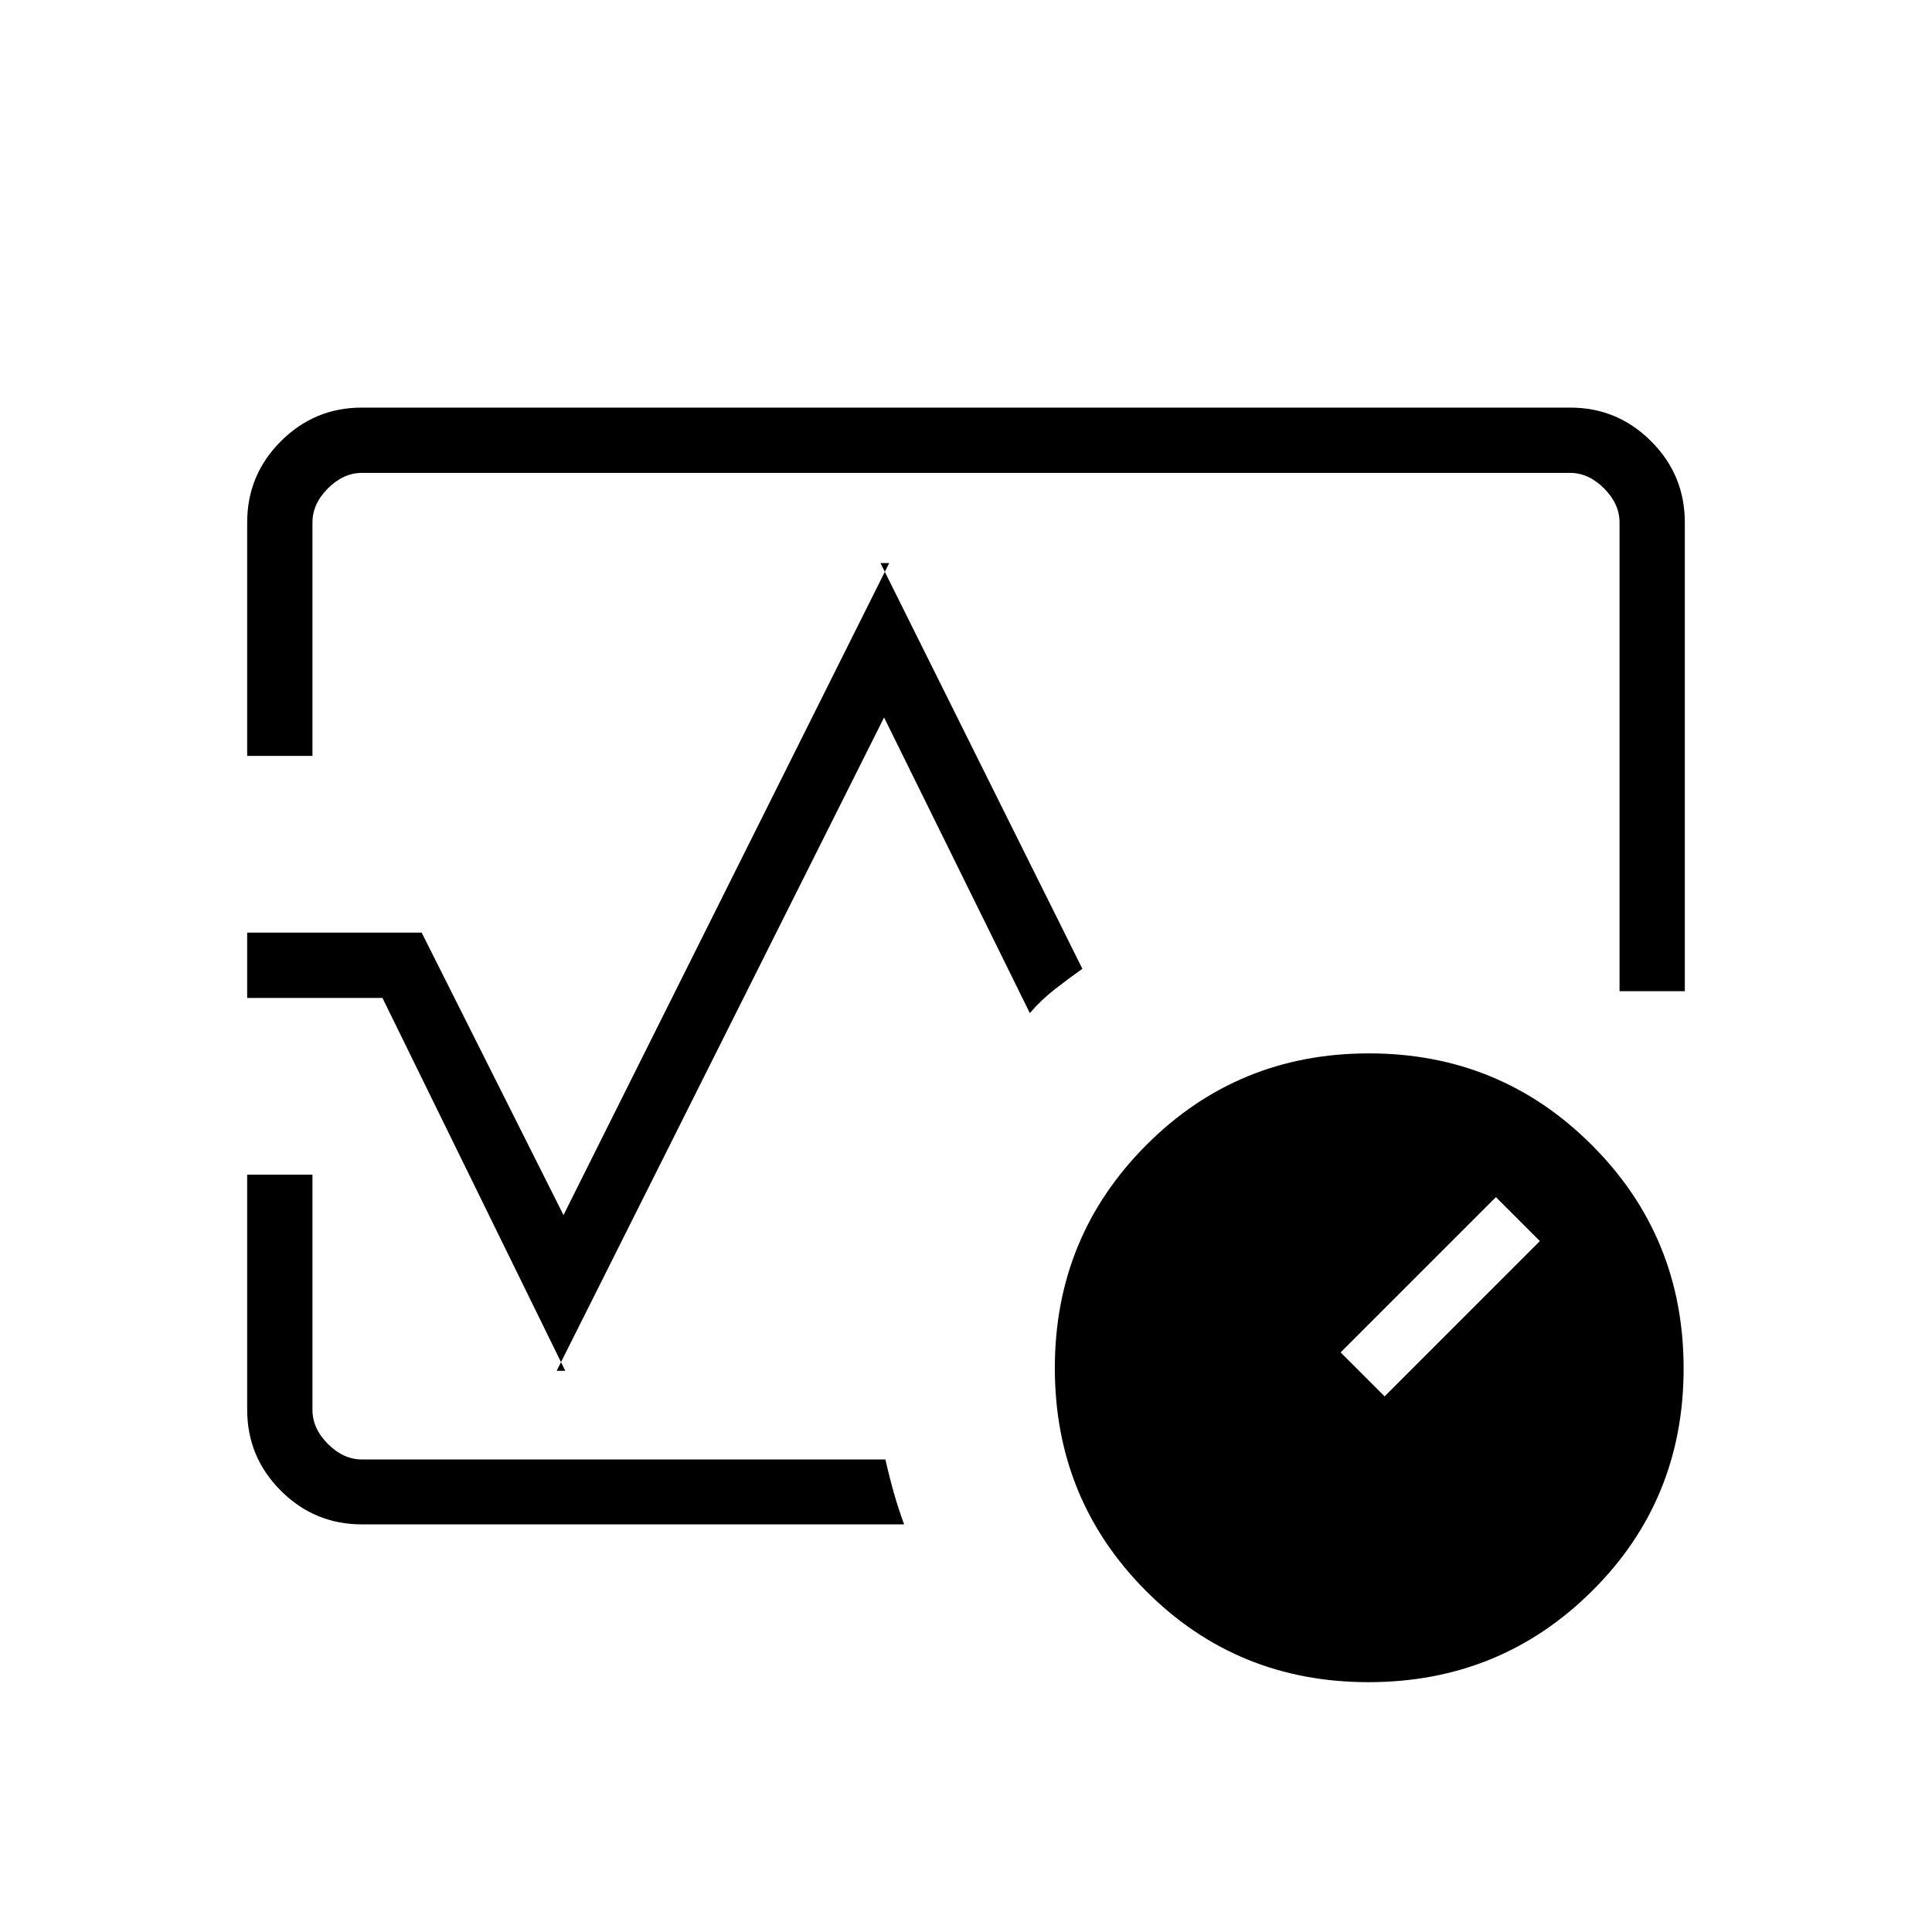 <svg xmlns="http://www.w3.org/2000/svg" height="40" viewBox="0 -960 960 960" width="40"><path d="M122.82-584.4v-116.01q0-23.59 16.73-40.32t40.15-16.73h600.6q23.42 0 40.15 16.73 16.73 16.73 16.73 40.32v232.94h-32.44v-232.94q0-9.23-7.69-16.92-7.69-7.7-16.92-7.7H179.87q-9.23 0-16.92 7.7-7.69 7.69-7.69 16.92v116.01h-32.44Zm326.44 381.86H179.87q-23.59 0-40.32-16.73t-16.73-40.32v-116.73h32.44v116.9q0 9.23 7.69 16.93 7.69 7.69 16.92 7.69h260.09q1.87 8.36 4.16 16.47 2.29 8.1 5.14 15.79ZM480-480Zm199.99 355.86q-65.43 0-110.64-45.43-45.21-45.43-45.21-110.65t45.43-110.79q45.43-45.57 110.65-45.57T791.01-391q45.57 45.58 45.57 111.01T791-169.35q-45.58 45.21-111.01 45.21ZM688-266.15l77.15-77.16-21.84-21.84L666.15-288 688-266.15ZM122.82-464.14v-32.44h86.71L280-356.22l161.83-323.99h-4.33l100.32 201.59q-6.96 4.92-13.79 10.27-6.82 5.34-12.31 11.75l-72.43-146.9-162.67 324.63h4.25l-90.83-185.27h-67.22Z"/></svg>